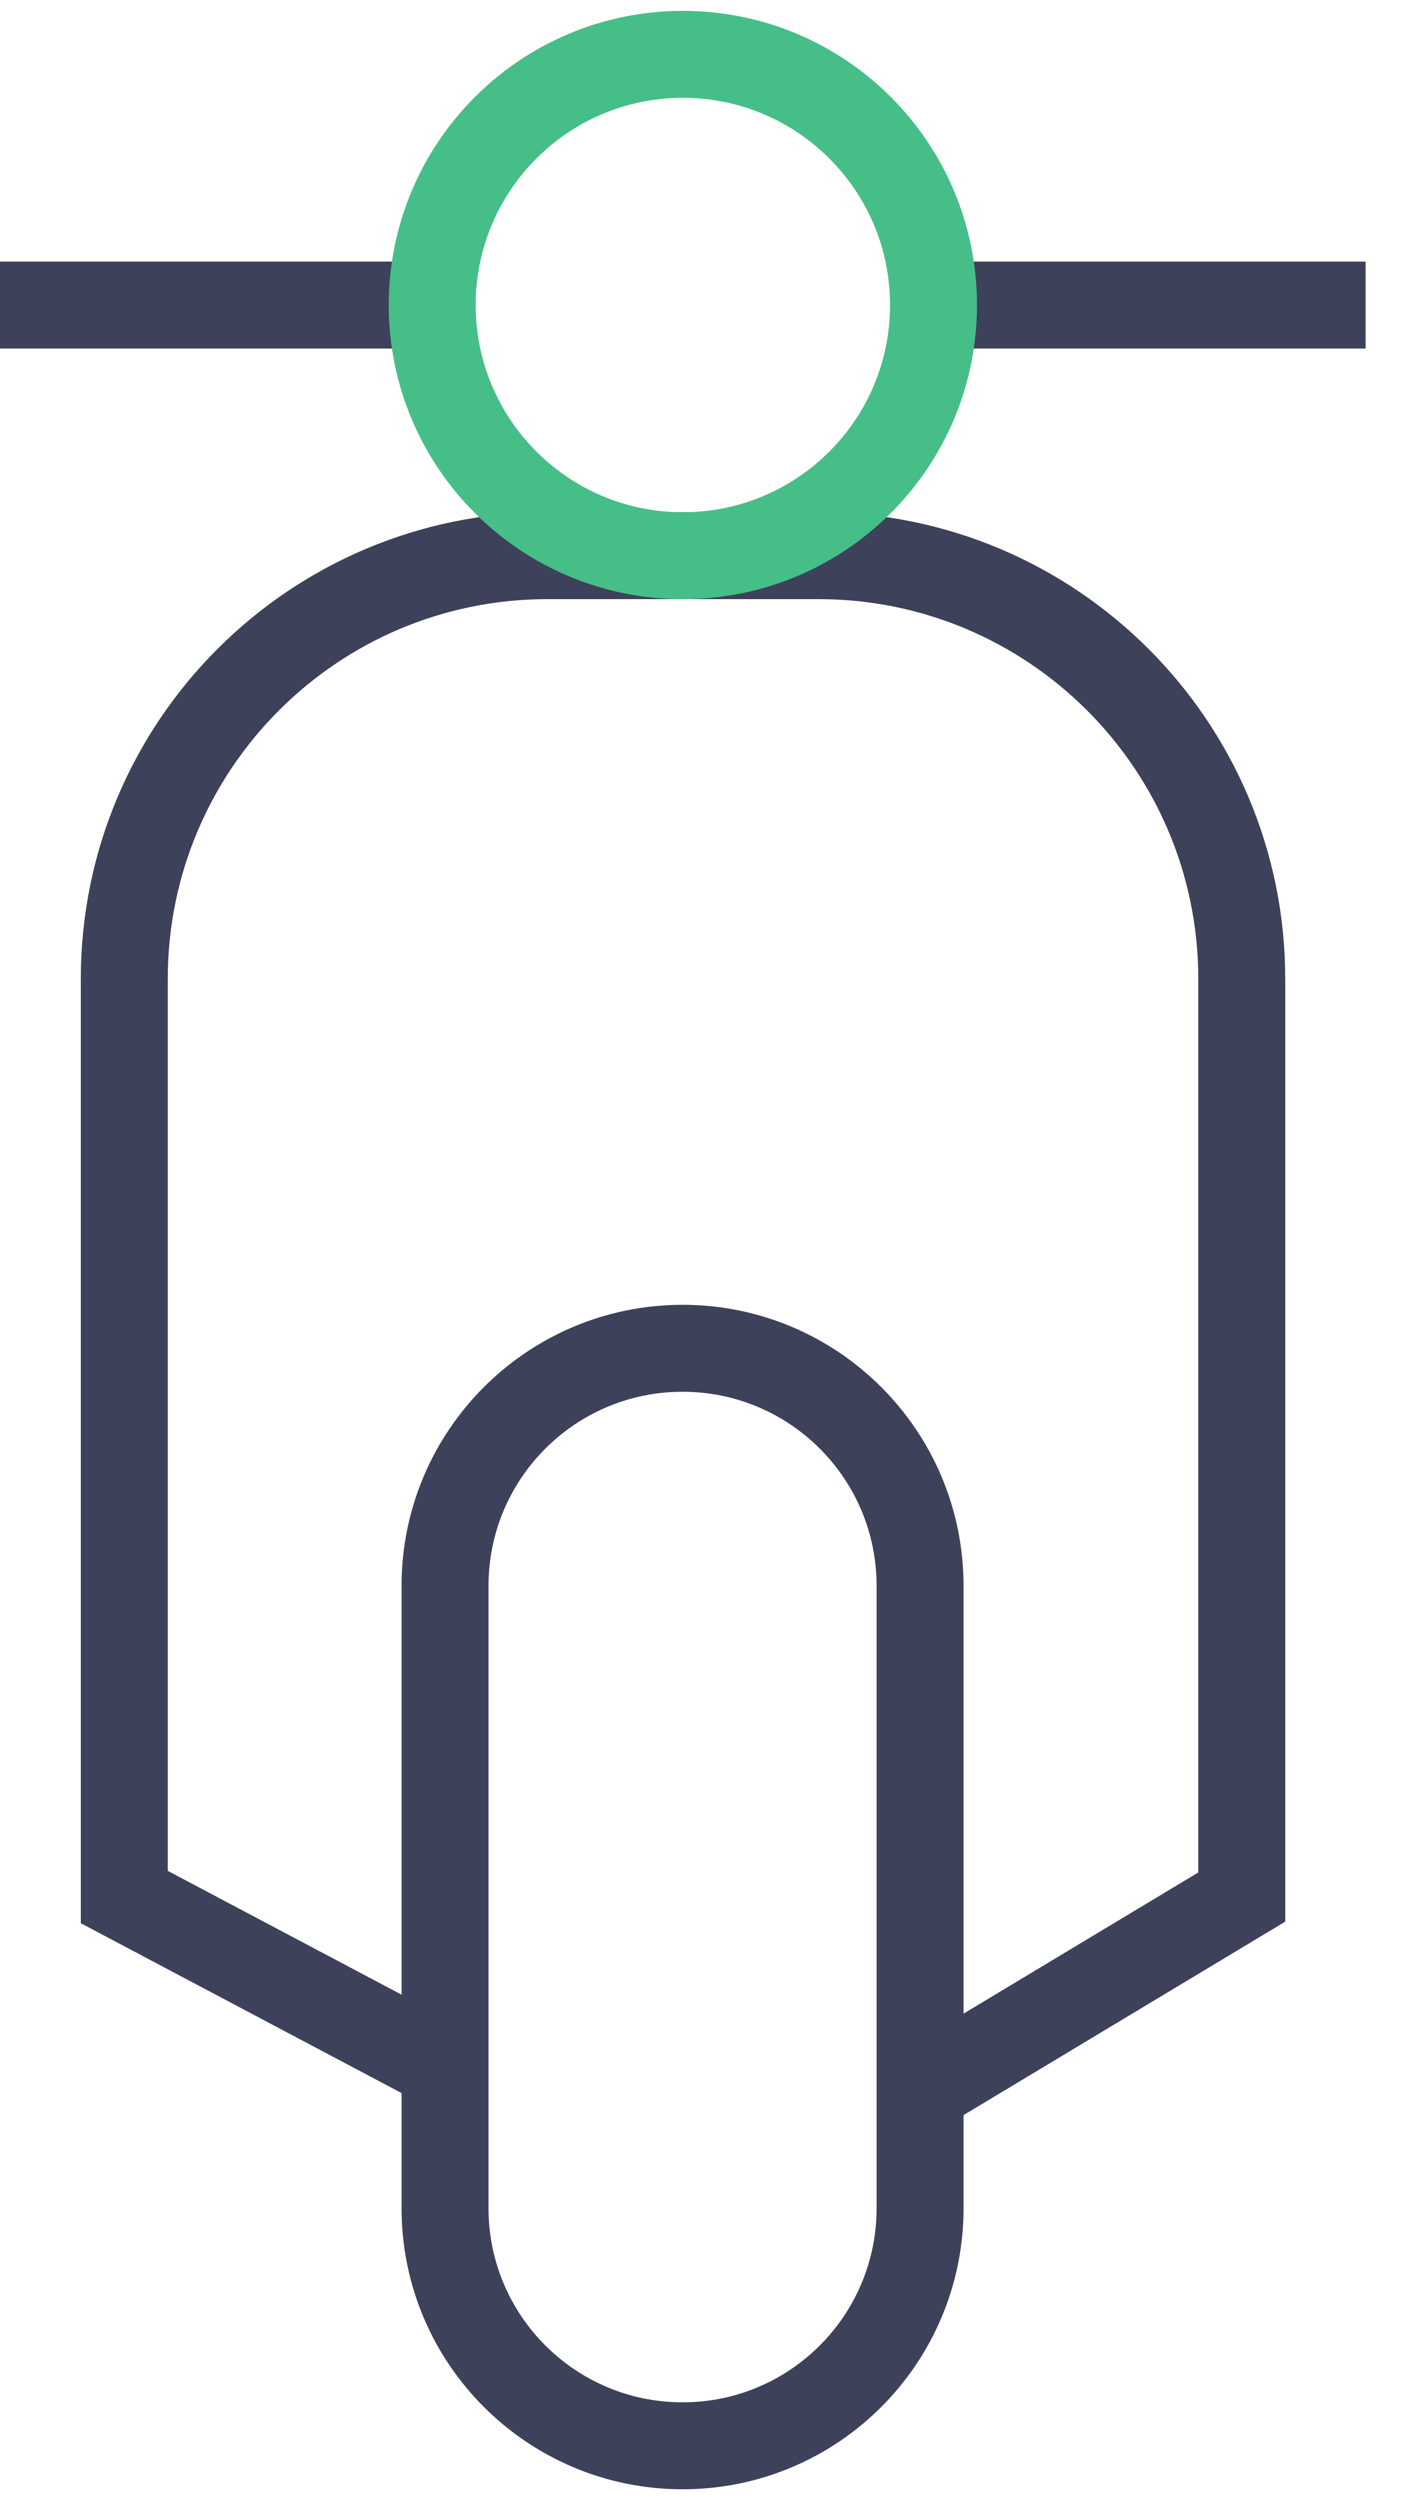 <svg width="26" height="46" viewBox="0 0 26 46" fill="none" xmlns="http://www.w3.org/2000/svg">
<path d="M8.198 38.035L2.287 34.905V18.012C2.287 13.711 5.774 10.224 10.075 10.224H15.061C19.362 10.224 22.849 13.711 22.849 18.012V34.905L17.314 38.234" stroke="#3D4159" stroke-width="1.6" stroke-miterlimit="10"/>
<path d="M12.56 45.002C10.146 45.002 8.189 43.045 8.189 40.631V29.179C8.189 26.765 10.146 24.808 12.56 24.808C14.974 24.808 16.93 26.765 16.93 29.179V40.631C16.93 43.045 14.974 45.002 12.56 45.002Z" stroke="#3D4159" stroke-width="1.6" stroke-miterlimit="10"/>
<path d="M7.952 5.613H0" stroke="#3D4159" stroke-width="1.6" stroke-miterlimit="10"/>
<path d="M17.176 5.613H25.128" stroke="#3D4159" stroke-width="1.6" stroke-miterlimit="10"/>
<path d="M17.177 5.613C17.177 8.16 15.113 10.225 12.565 10.225C10.018 10.225 7.953 8.16 7.953 5.613C7.953 3.065 10.018 1 12.565 1C15.113 1 17.177 3.065 17.177 5.613Z" stroke="#46BE88" stroke-width="1.6" stroke-miterlimit="10"/>
</svg>
